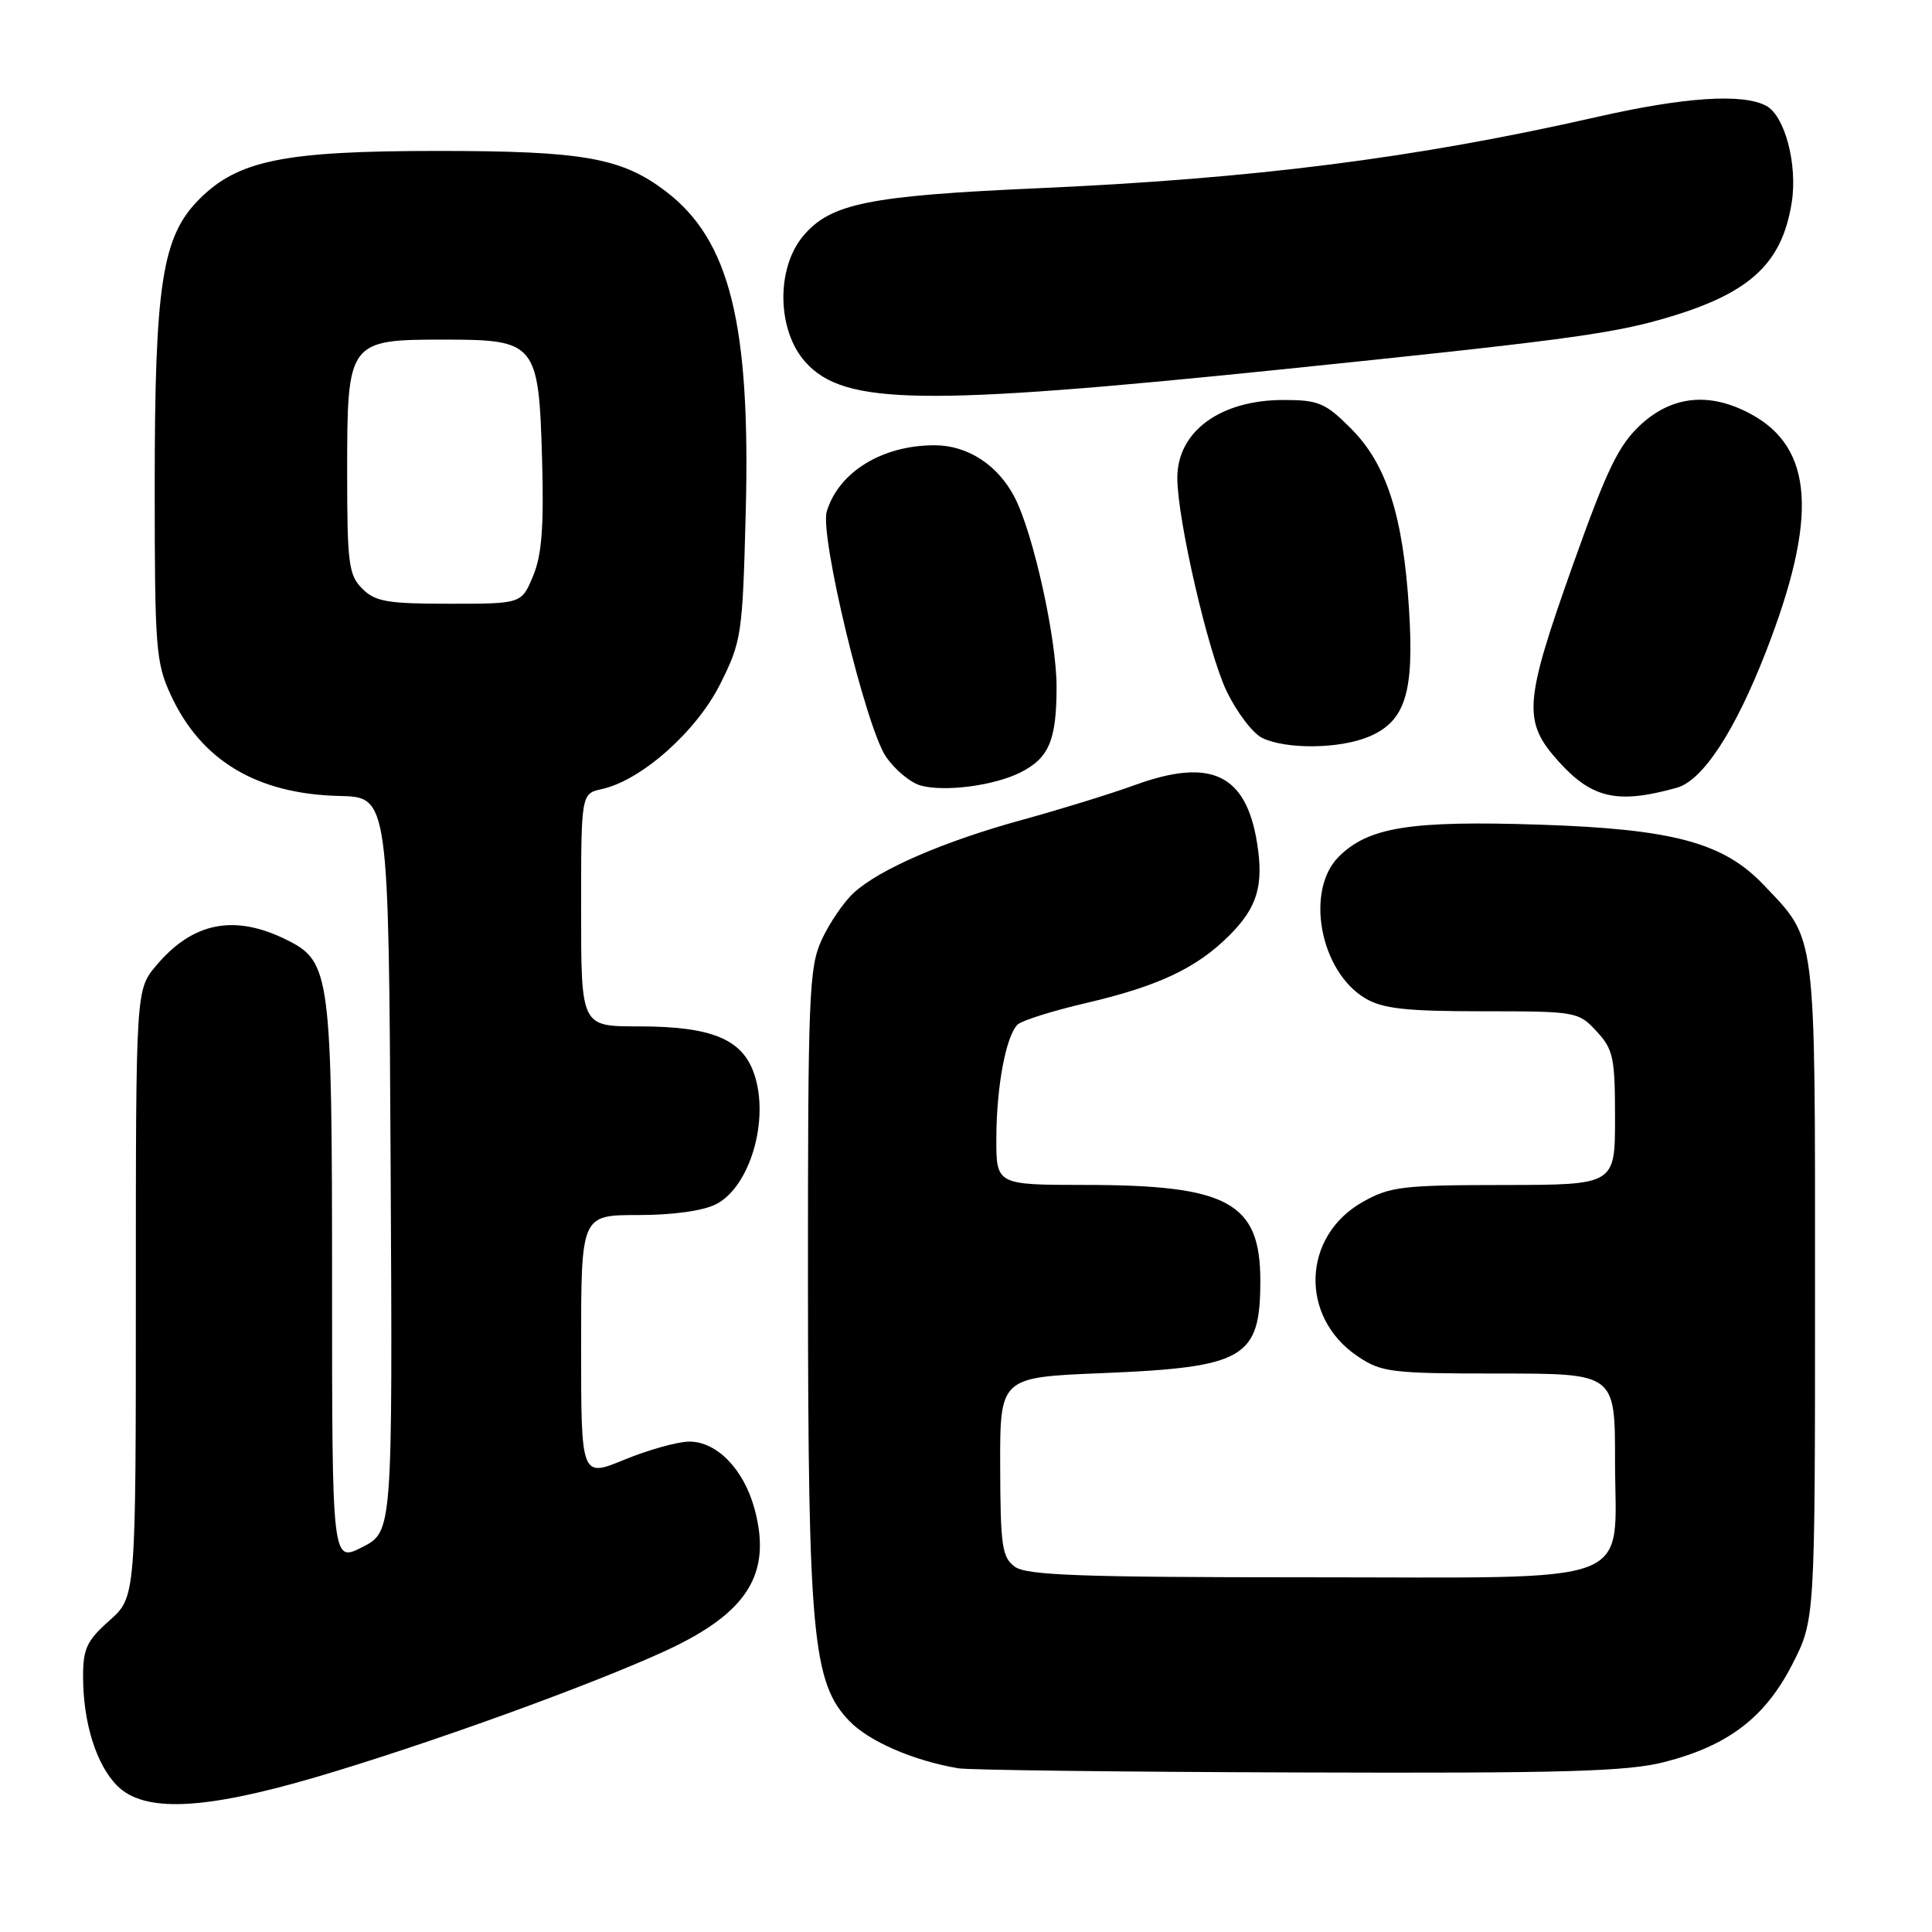 <?xml version="1.0" encoding="UTF-8" standalone="no"?>
<!DOCTYPE svg PUBLIC "-//W3C//DTD SVG 1.1//EN" "http://www.w3.org/Graphics/SVG/1.1/DTD/svg11.dtd" >
<svg xmlns="http://www.w3.org/2000/svg" xmlns:xlink="http://www.w3.org/1999/xlink" version="1.1" viewBox="0 0 256 256">
 <g >
 <path fill="currentColor"
d=" M 41.66 235.54 C 56.22 231.28 78.31 223.30 88.21 218.73 C 99.06 213.72 102.30 208.55 99.99 199.97 C 98.57 194.69 94.98 190.99 91.30 191.02 C 89.76 191.04 85.91 192.11 82.75 193.41 C 77.00 195.78 77.00 195.78 77.00 178.39 C 77.00 161.00 77.00 161.00 84.55 161.00 C 89.20 161.00 93.18 160.44 94.91 159.55 C 99.37 157.24 101.96 148.45 99.97 142.41 C 98.41 137.68 94.36 136.00 84.53 136.00 C 77.00 136.00 77.00 136.00 77.00 120.58 C 77.00 105.16 77.00 105.16 79.77 104.55 C 84.99 103.40 92.30 96.91 95.44 90.62 C 98.27 84.96 98.39 84.09 98.81 67.99 C 99.47 42.93 96.71 31.83 88.24 25.37 C 82.38 20.90 77.32 20.00 58.02 20.00 C 37.65 20.00 31.57 21.23 26.42 26.38 C 21.47 31.33 20.50 37.60 20.50 64.50 C 20.50 85.84 20.65 87.83 22.63 92.09 C 26.64 100.79 34.05 105.22 45.00 105.47 C 51.50 105.62 51.50 105.62 51.76 154.29 C 52.02 202.95 52.02 202.95 48.01 205.00 C 44.00 207.04 44.00 207.04 44.00 169.92 C 44.00 129.30 43.76 127.43 38.12 124.60 C 31.13 121.08 25.58 122.15 20.70 127.94 C 18.00 131.15 18.00 131.15 18.00 171.39 C 18.00 211.63 18.00 211.63 14.50 214.73 C 11.51 217.38 11.00 218.46 11.01 222.16 C 11.01 228.27 12.76 233.85 15.54 236.63 C 19.09 240.18 26.91 239.85 41.66 235.54 Z  M 220.54 233.48 C 229.00 231.31 233.88 227.58 237.49 220.53 C 240.50 214.64 240.50 214.64 240.50 171.07 C 240.50 122.76 240.74 124.68 233.69 117.25 C 228.37 111.65 221.69 109.85 204.00 109.27 C 186.87 108.71 181.31 109.60 177.39 113.52 C 172.90 118.01 174.92 128.75 180.92 132.29 C 183.23 133.66 186.33 134.00 196.45 134.00 C 208.84 134.00 209.15 134.05 211.55 136.65 C 213.77 139.04 214.00 140.13 214.00 148.15 C 214.00 157.00 214.00 157.00 199.25 157.02 C 185.83 157.03 184.14 157.23 180.54 159.28 C 172.52 163.82 172.18 174.54 179.90 179.72 C 183.07 181.85 184.32 182.00 198.65 182.00 C 214.00 182.00 214.00 182.00 214.00 193.50 C 214.00 210.47 217.87 209.00 173.19 209.00 C 143.25 209.00 136.03 208.74 134.47 207.60 C 132.78 206.36 132.56 204.85 132.53 194.35 C 132.50 182.50 132.50 182.50 146.00 181.95 C 164.96 181.17 167.00 179.98 167.00 169.70 C 167.00 159.34 162.74 157.01 143.75 157.01 C 132.00 157.00 132.00 157.00 132.02 150.75 C 132.05 143.92 133.29 137.31 134.83 135.77 C 135.37 135.23 139.47 133.94 143.94 132.90 C 153.47 130.68 158.58 128.27 162.88 123.96 C 166.60 120.25 167.47 117.35 166.57 111.70 C 165.11 102.59 160.47 100.37 150.44 104.00 C 147.17 105.19 140.45 107.26 135.50 108.62 C 125.07 111.48 116.52 115.18 113.12 118.31 C 111.81 119.51 109.91 122.30 108.89 124.50 C 107.19 128.19 107.05 131.75 107.06 170.00 C 107.08 216.53 107.68 222.97 112.51 228.01 C 115.12 230.74 121.05 233.31 127.00 234.31 C 128.38 234.54 148.64 234.79 172.04 234.86 C 207.22 234.98 215.61 234.74 220.54 233.48 Z  M 222.19 104.38 C 225.62 103.42 229.90 96.89 234.00 86.34 C 240.93 68.54 240.32 59.32 231.94 54.83 C 226.55 51.94 221.60 52.42 217.43 56.25 C 214.49 58.95 212.96 62.09 208.44 74.79 C 201.90 93.19 201.73 95.58 206.56 100.94 C 210.97 105.82 214.37 106.57 222.19 104.38 Z  M 135.22 102.35 C 139.01 100.44 140.00 98.08 140.00 90.98 C 140.00 84.61 136.92 70.68 134.45 65.91 C 132.23 61.61 128.22 59.00 123.83 59.00 C 116.90 59.00 111.14 62.53 109.55 67.77 C 108.59 70.91 114.70 96.27 117.38 100.24 C 118.56 101.98 120.64 103.72 122.01 104.09 C 125.22 104.96 131.74 104.10 135.22 102.35 Z  M 181.36 97.62 C 186.21 95.59 187.41 91.81 186.70 80.70 C 185.92 68.31 183.72 61.49 179.01 56.78 C 175.62 53.38 174.71 53.00 170.07 53.00 C 161.69 53.00 156.00 57.17 156.00 63.32 C 156.00 68.81 160.10 86.54 162.54 91.60 C 163.89 94.40 166.01 97.18 167.25 97.78 C 170.44 99.32 177.49 99.24 181.36 97.62 Z  M 170.00 48.93 C 205.78 45.25 213.15 44.29 219.97 42.36 C 231.68 39.06 236.08 35.14 237.41 26.86 C 238.21 21.82 236.51 15.34 234.03 14.02 C 230.92 12.35 223.17 12.86 211.50 15.52 C 187.56 20.96 166.14 23.68 137.38 24.95 C 115.11 25.94 110.04 26.97 106.44 31.25 C 102.80 35.58 102.95 43.81 106.75 48.01 C 111.89 53.69 122.15 53.84 170.00 48.93 Z  M 48.00 78.00 C 46.20 76.20 46.00 74.67 46.00 62.50 C 46.00 45.18 46.13 45.00 58.85 45.00 C 71.04 45.00 71.39 45.44 71.83 60.94 C 72.08 69.81 71.79 73.57 70.63 76.34 C 69.10 80.00 69.10 80.00 59.55 80.00 C 51.33 80.00 49.72 79.72 48.00 78.00 Z "/>
</g>
</svg>